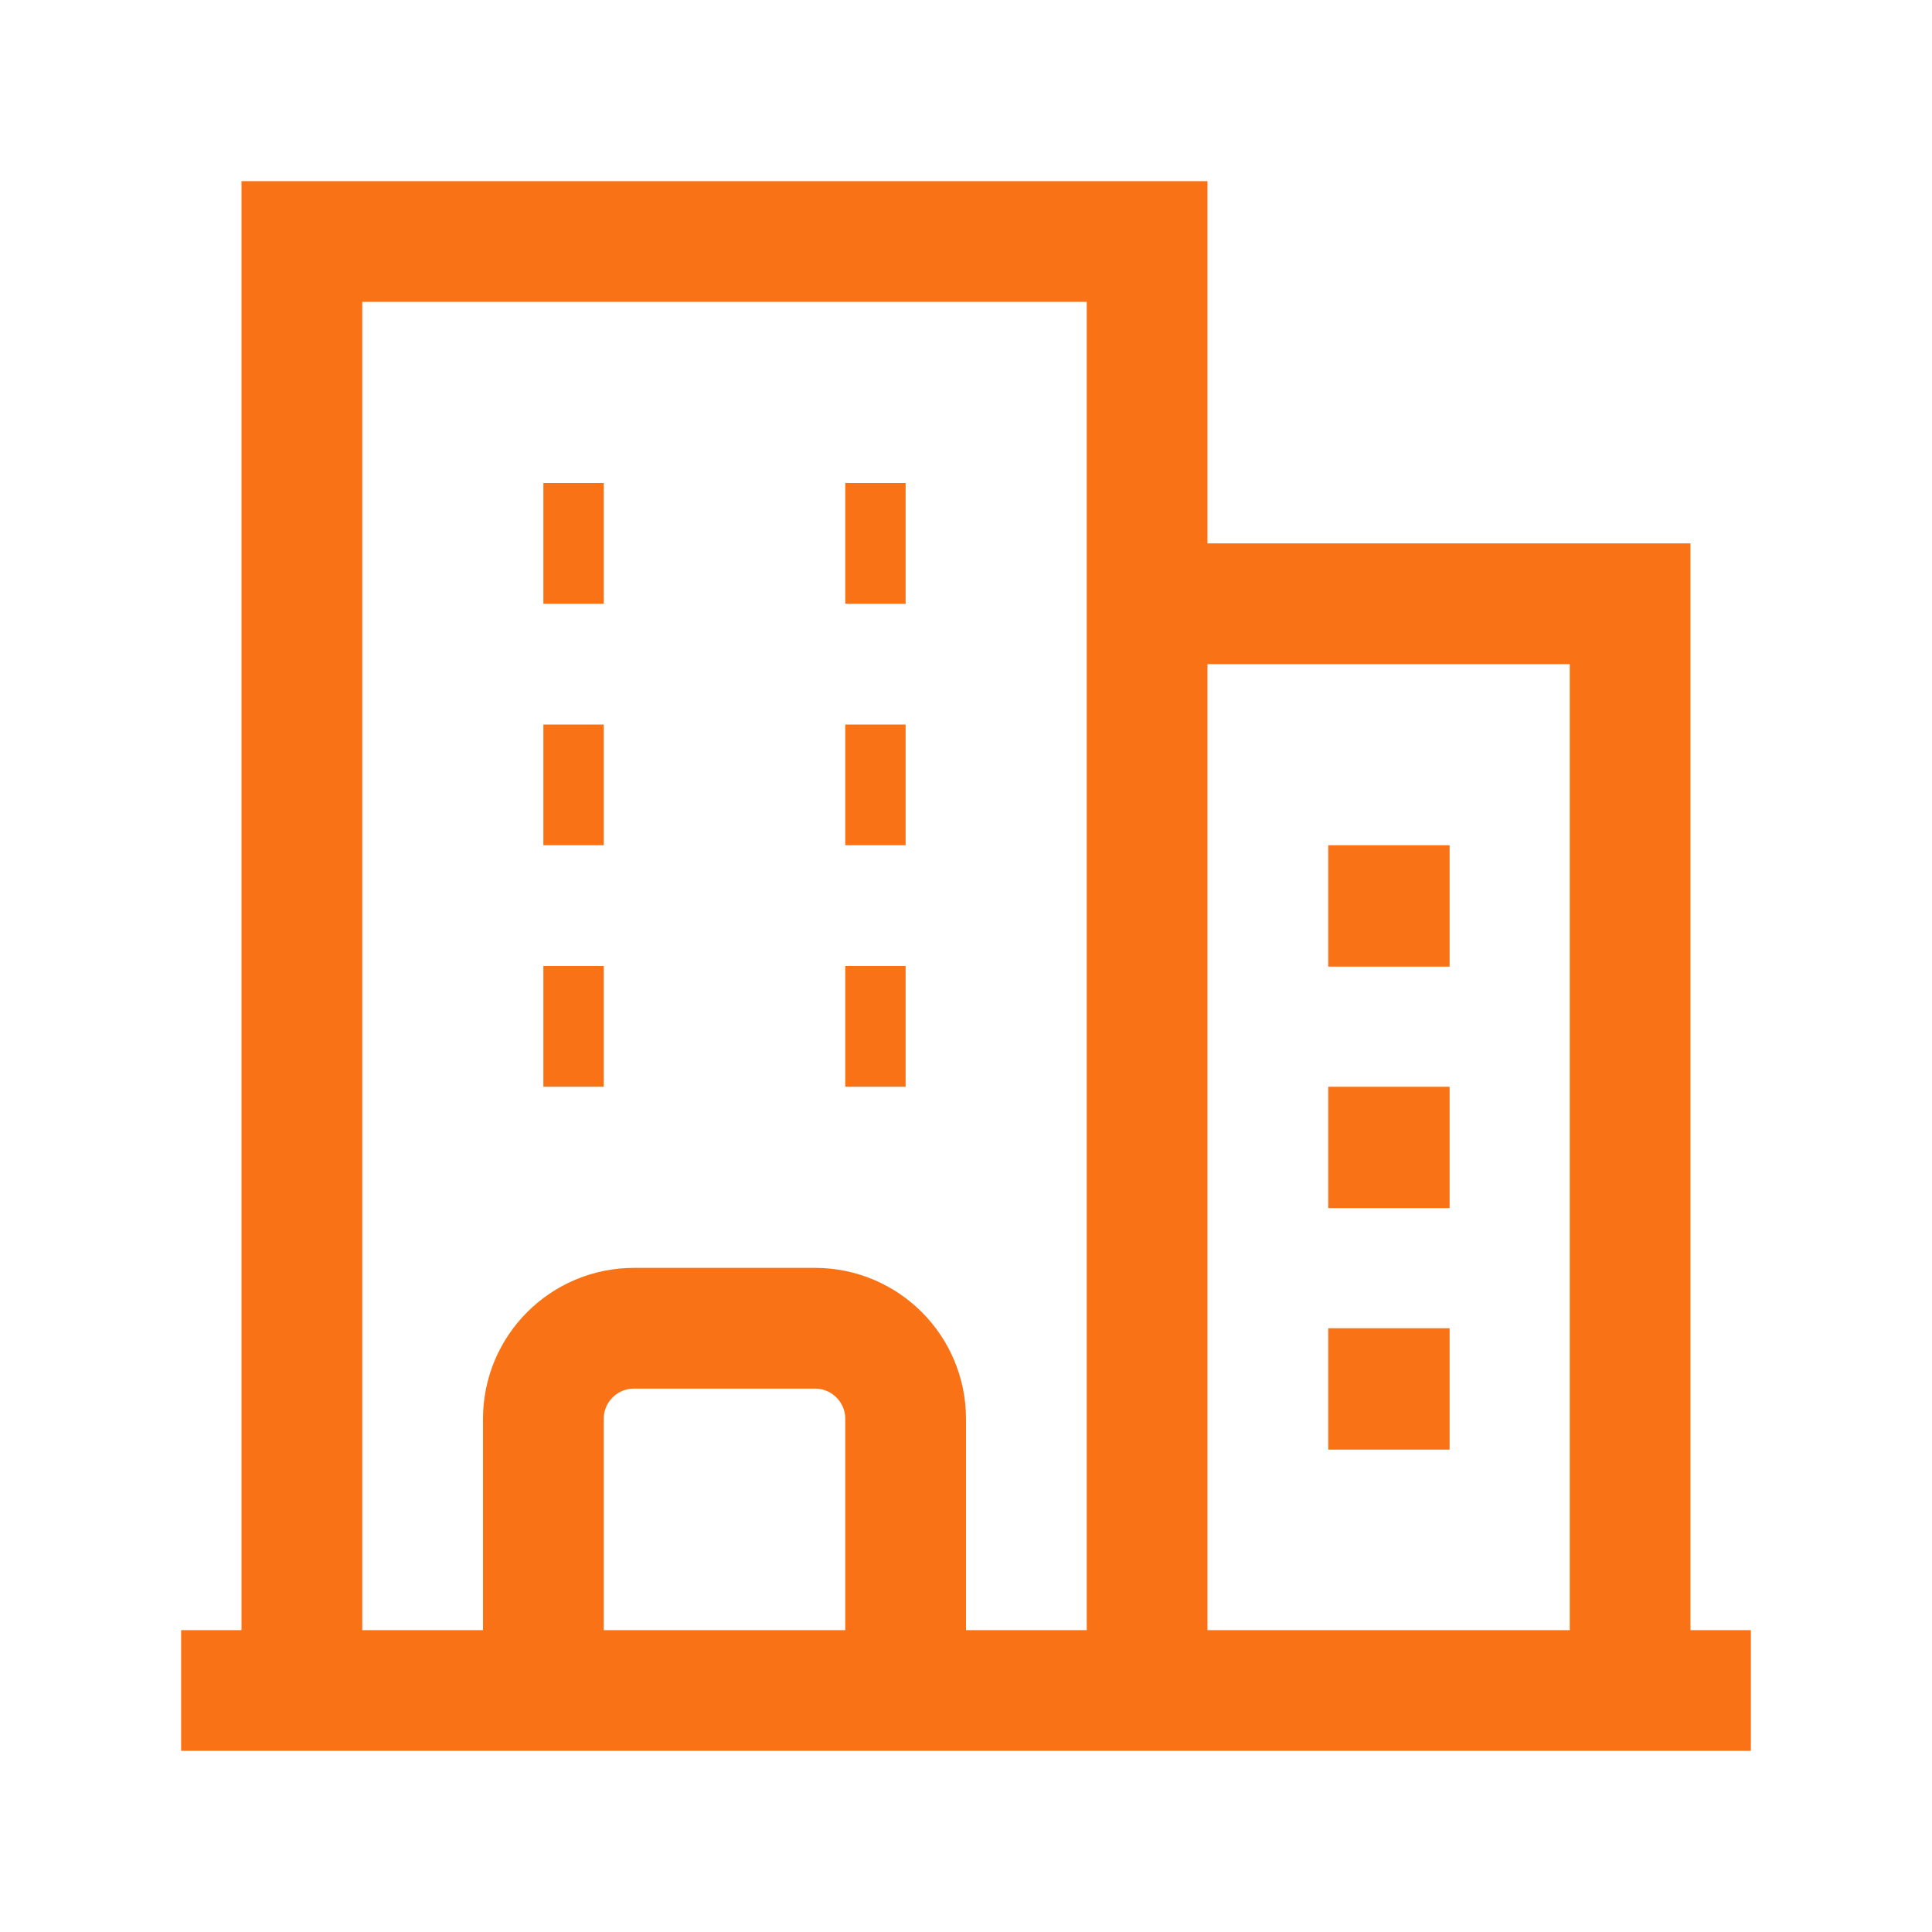 <svg width="16" height="16" viewBox="0 0 16 16" fill="none" xmlns="http://www.w3.org/2000/svg">
<path d="M1.5 14H14.5M2.5 2V14M9.5 2V14M13.5 5V14M4.5 4.5H5M4.5 6.5H5M4.5 8.5H5M7 4.5H7.5M7 6.5H7.5M7 8.5H7.5M4.5 14V11.75C4.5 11.336 4.836 11 5.25 11H6.75C7.164 11 7.5 11.336 7.5 11.75V14M2 2H10M9.5 5H14M11.5 7.5H11.505V7.505H11.5V7.5ZM11.5 9.5H11.505V9.505H11.5V9.5ZM11.5 11.5H11.505V11.505H11.5V11.5Z" stroke="#F97316" strokeLinecap="round" strokeLinejoin="round"/>
</svg>
